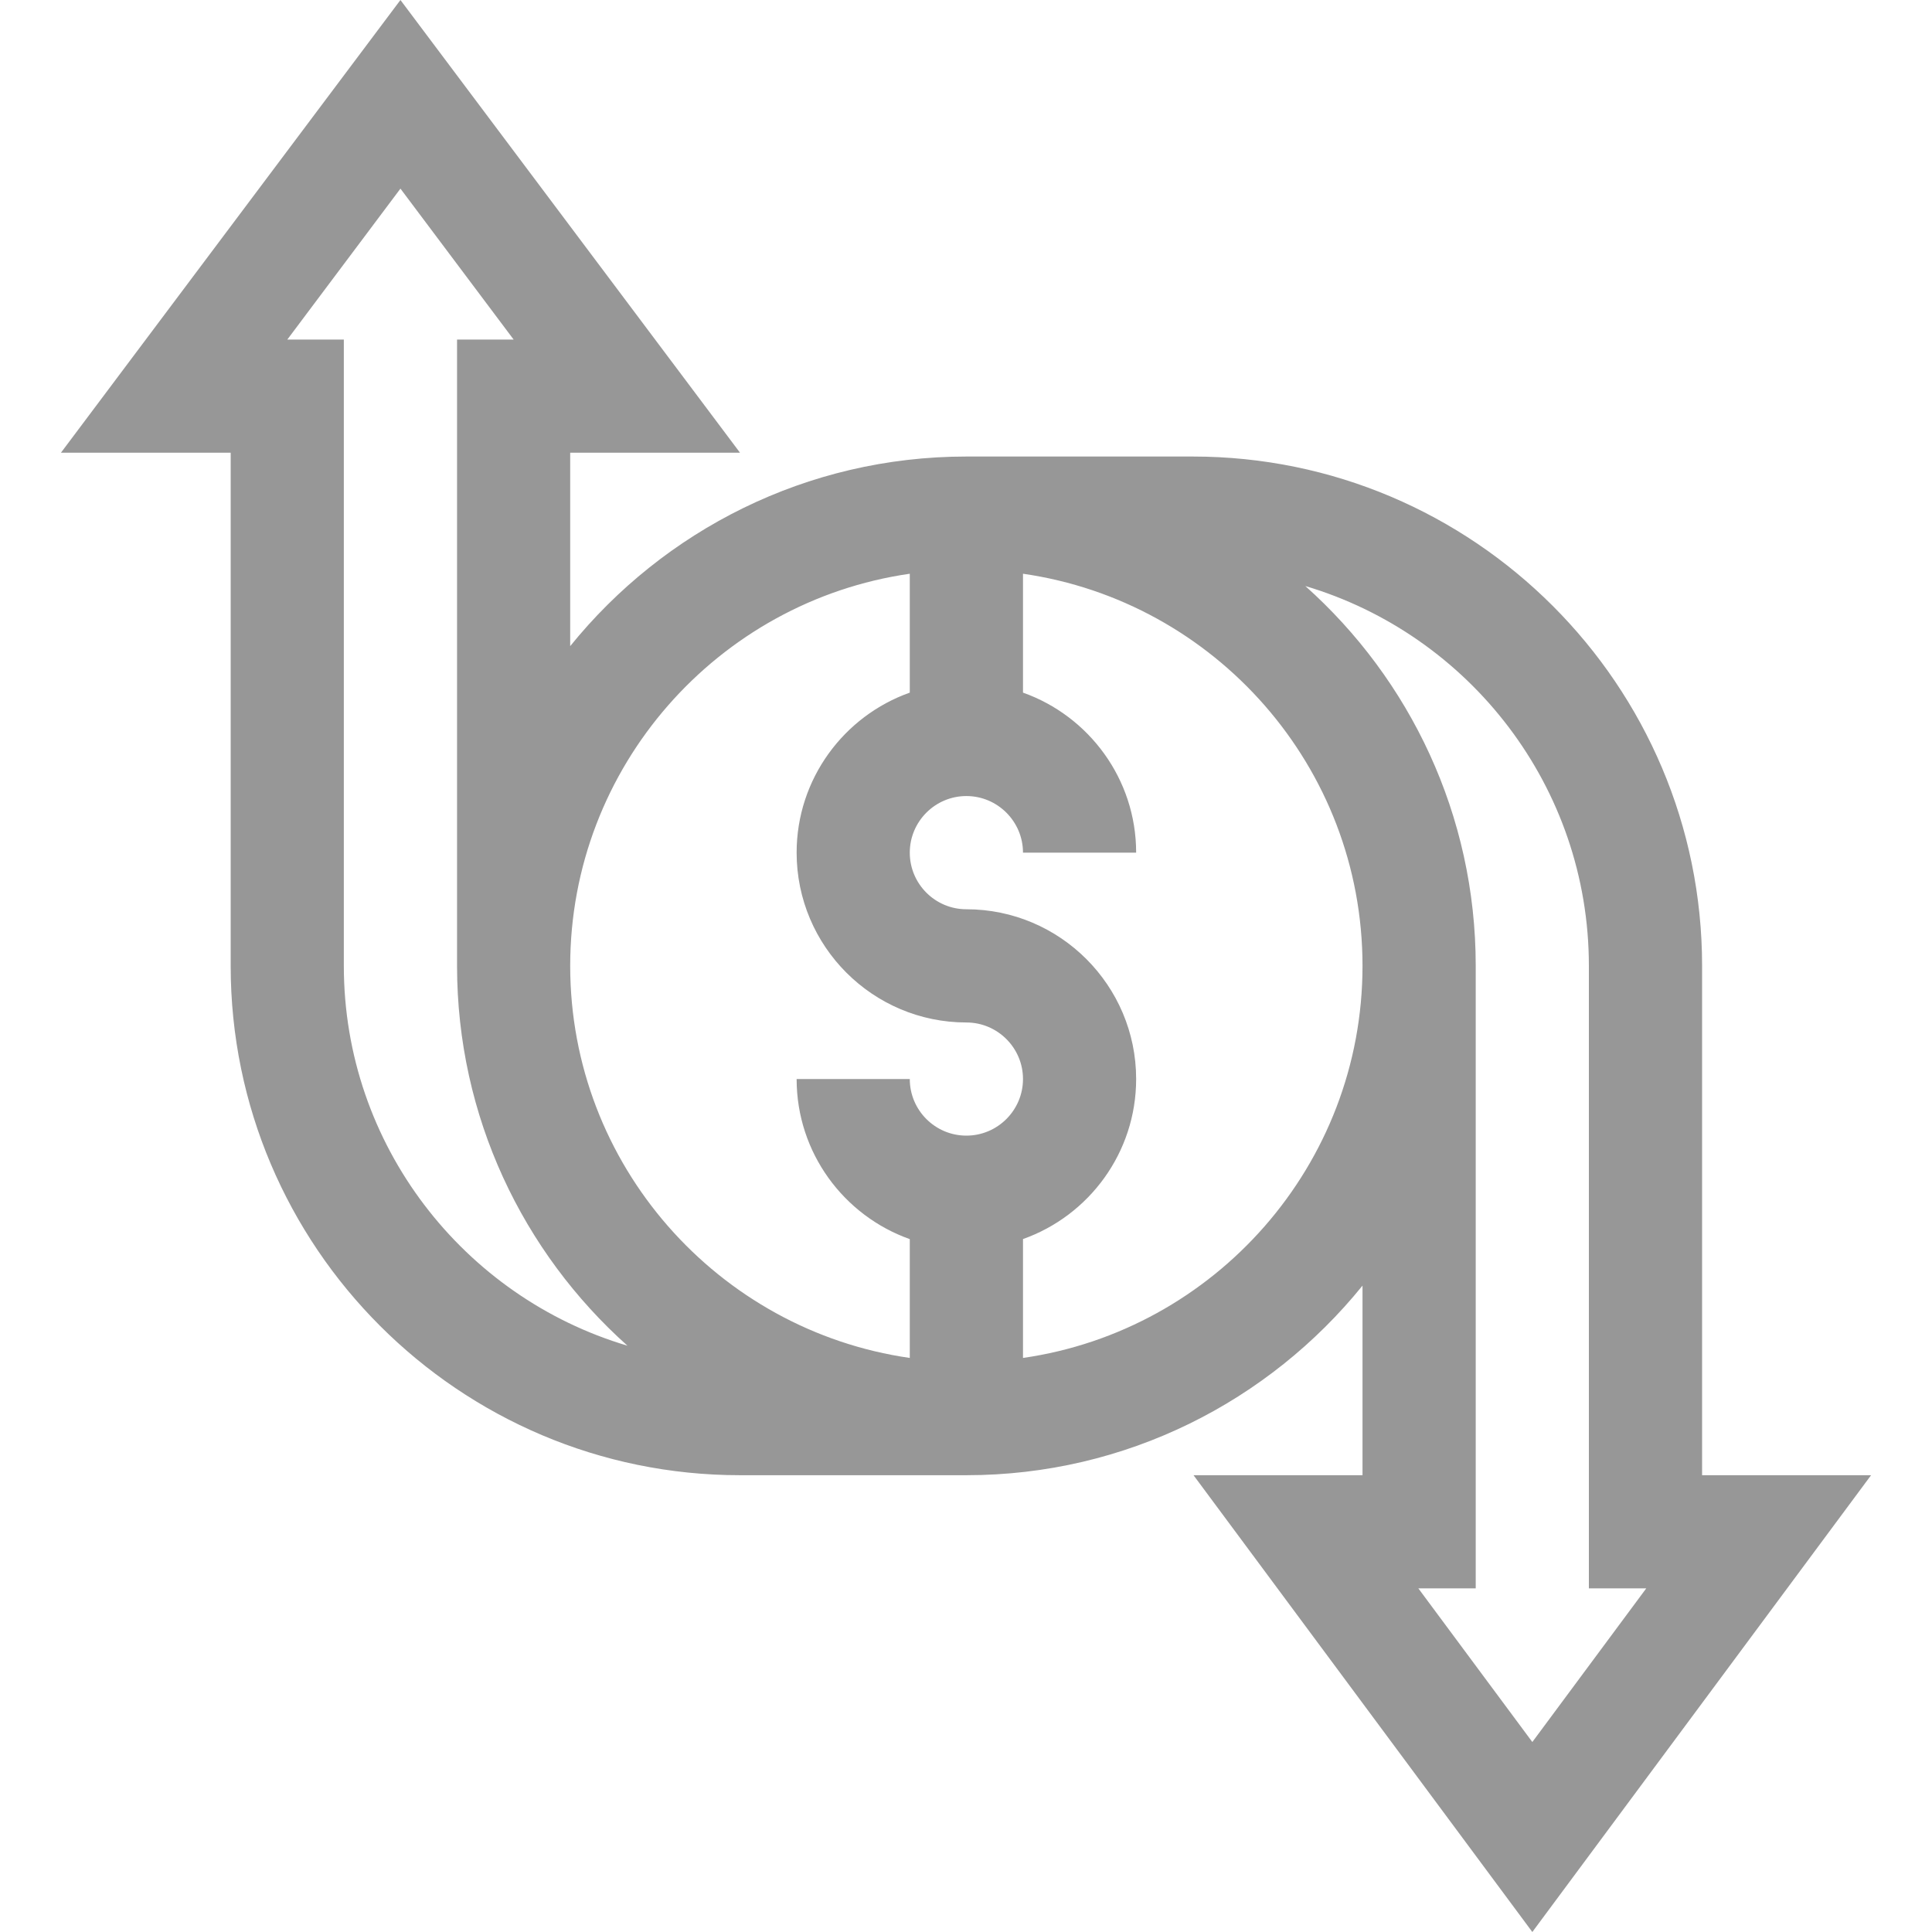 <svg width="30" height="30" viewBox="0 0 30 30" fill="none" xmlns="http://www.w3.org/2000/svg">
<g clip-path="url(#clip0)">
<path d="M26.43 22.907V14.998C26.43 10.637 22.882 7.089 18.521 7.089H15.006C12.524 7.089 10.306 8.238 8.854 10.033V7.03H11.491L6.218 0L0.946 7.03H3.582V14.998C3.582 19.359 7.13 22.907 11.491 22.907H15.006C17.488 22.907 19.706 21.757 21.157 19.963V22.907H18.533L23.794 30L29.054 22.907H26.43ZM14.127 8.909V10.755C13.104 11.118 12.37 12.095 12.37 13.24C12.37 14.694 13.552 15.877 15.006 15.877C15.49 15.877 15.885 16.271 15.885 16.755C15.885 17.24 15.49 17.634 15.006 17.634C14.521 17.634 14.127 17.24 14.127 16.755H12.37C12.37 17.901 13.104 18.878 14.127 19.241V21.086C11.15 20.658 8.854 18.091 8.854 14.998C8.854 11.904 11.15 9.337 14.127 8.909ZM5.339 14.998V5.273H4.461L6.218 2.929L7.976 5.273H7.097V14.998C7.097 17.339 8.12 19.446 9.743 20.896C7.2 20.141 5.339 17.782 5.339 14.998ZM15.885 21.086V19.24C16.907 18.878 17.642 17.901 17.642 16.755C17.642 15.302 16.459 14.119 15.006 14.119C14.521 14.119 14.127 13.725 14.127 13.24C14.127 12.756 14.521 12.361 15.006 12.361C15.49 12.361 15.885 12.756 15.885 13.24H17.642C17.642 12.095 16.907 11.118 15.885 10.755V8.909C18.862 9.337 21.157 11.904 21.157 14.998C21.157 18.091 18.862 20.658 15.885 21.086ZM23.794 27.05L22.024 24.664H22.915V14.998C22.915 12.656 21.892 10.549 20.269 9.1C22.812 9.855 24.672 12.213 24.672 14.998V24.664H25.563L23.794 27.05Z" fill="#979797"/>
</g>
<defs>
<clipPath id="clip0">
<rect width="30" height="30" fill="white"/>
</clipPath>
</defs>
</svg>
